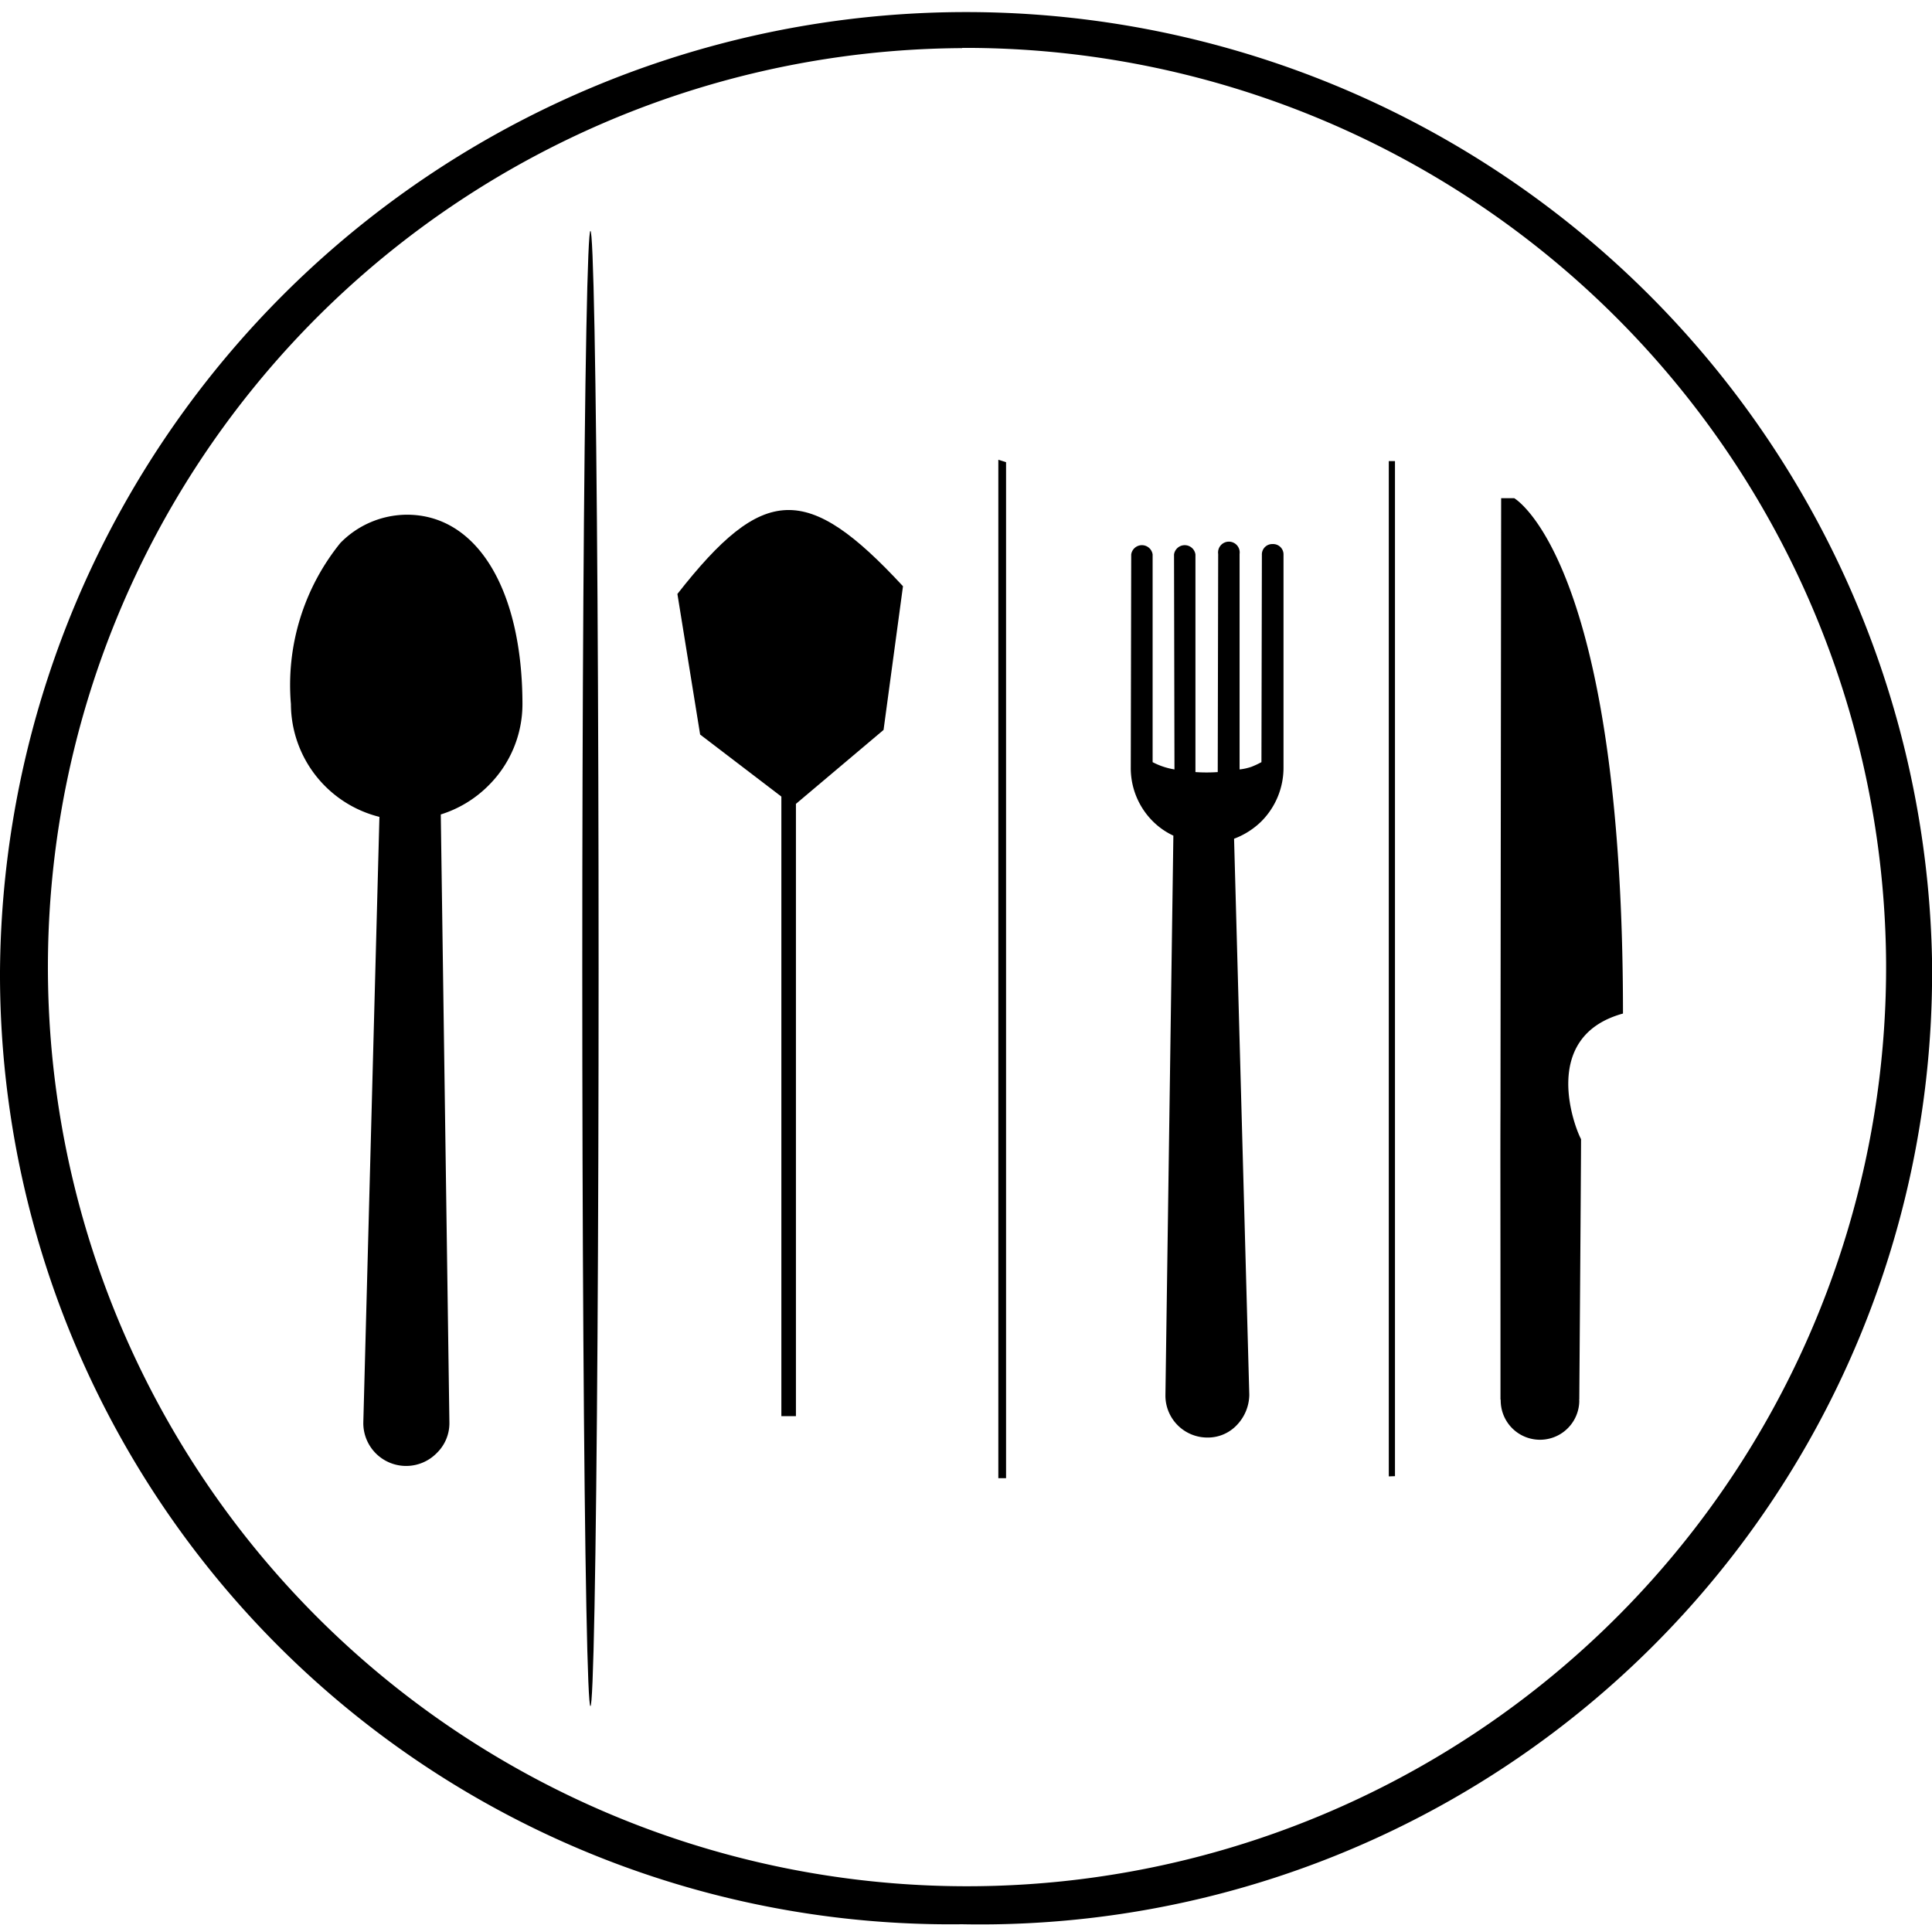 <svg id="Layer_1" data-name="Layer 1" xmlns="http://www.w3.org/2000/svg" viewBox="0 0 8.753 8.721">
  <g>
    <path d="M149.187,149.276a4.305,4.305,0,0,1-4.358-4.316,4.377,4.377,0,0,1,8.753-.059A4.312,4.312,0,0,1,149.187,149.276Zm.001-8.5a4.164,4.164,0,1,0,4.186,4.14A4.172,4.172,0,0,0,149.188,140.775Z" transform="translate(-144.829 -140.558)"/>
    <path d="M148.435,144.2v2.774l-.066-0V144.167l-.368-.281-.103-.637c.389-.497.587-.505,1.022-.035l-.088.651Z" transform="translate(-144.829 -140.558)"/>
    <ellipse cx="2.675" cy="4.388" rx="0.037" ry="3.342"/>
    <path d="M149.387,142.652v4.603l-.035 0v-4.614Z" transform="translate(-144.829 -140.558)"/>
    <path d="M151.121,147.247v-4.6l.028-0v4.599Z" transform="translate(-144.829 -140.558)"/>
    <path d="M150.595,143.023a.047.047,0,0,0-.049.049l-.002.939a.393.393,0,0,1-.045.021.245.245,0,0,1-.054.012v-.976a.049.049,0,1,0-.097,0l-.002.988a.733.733,0,0,1-.101,0v-.986a.049.049,0,0,0-.097,0l.002.974a.324.324,0,0,1-.099-.033v-.941a.049.049,0,0,0-.097,0l-.002.967a.34.34,0,0,0,.101.243.327.327,0,0,0,.092.064l-.036,2.536a.19.19,0,0,0,.191.191.18.18,0,0,0,.132-.056.202.202,0,0,0,.057-.137l-.069-2.52a.354.354,0,0,0,.123-.078.344.344,0,0,0,.101-.243v-.965A.047.047,0,0,0,150.595,143.023Z" transform="translate(-144.829 -140.558)"/>
    <path d="M146.67,142.89a.424.424,0,0,0-.299.128,1.023,1.023,0,0,0-.224.73.529.529,0,0,0,.401.511l-.073,2.745a.194.194,0,0,0,.333.137.188.188,0,0,0,.057-.139l-.039-2.754a.526.526,0,0,0,.217-.132.52.52,0,0,0,.153-.37C147.195,143.227,146.989,142.888,146.67,142.89Z" transform="translate(-144.829 -140.558)"/>
    <path d="M151.63,142.815l.059-0s.493.278.493,2.335c-.378.104-.219.516-.19.569-0.0.105-.008,1.181-.008,1.181l-.001-0.0.001.003a.178.178,0,1,1-.356 0l0-.003-.001-.001c0-1.053-.001-1.053 0-1.332C151.627,145.456,151.63,142.815,151.63,142.815Z" transform="translate(-144.829 -140.558)"/>
  </g>
</svg>

